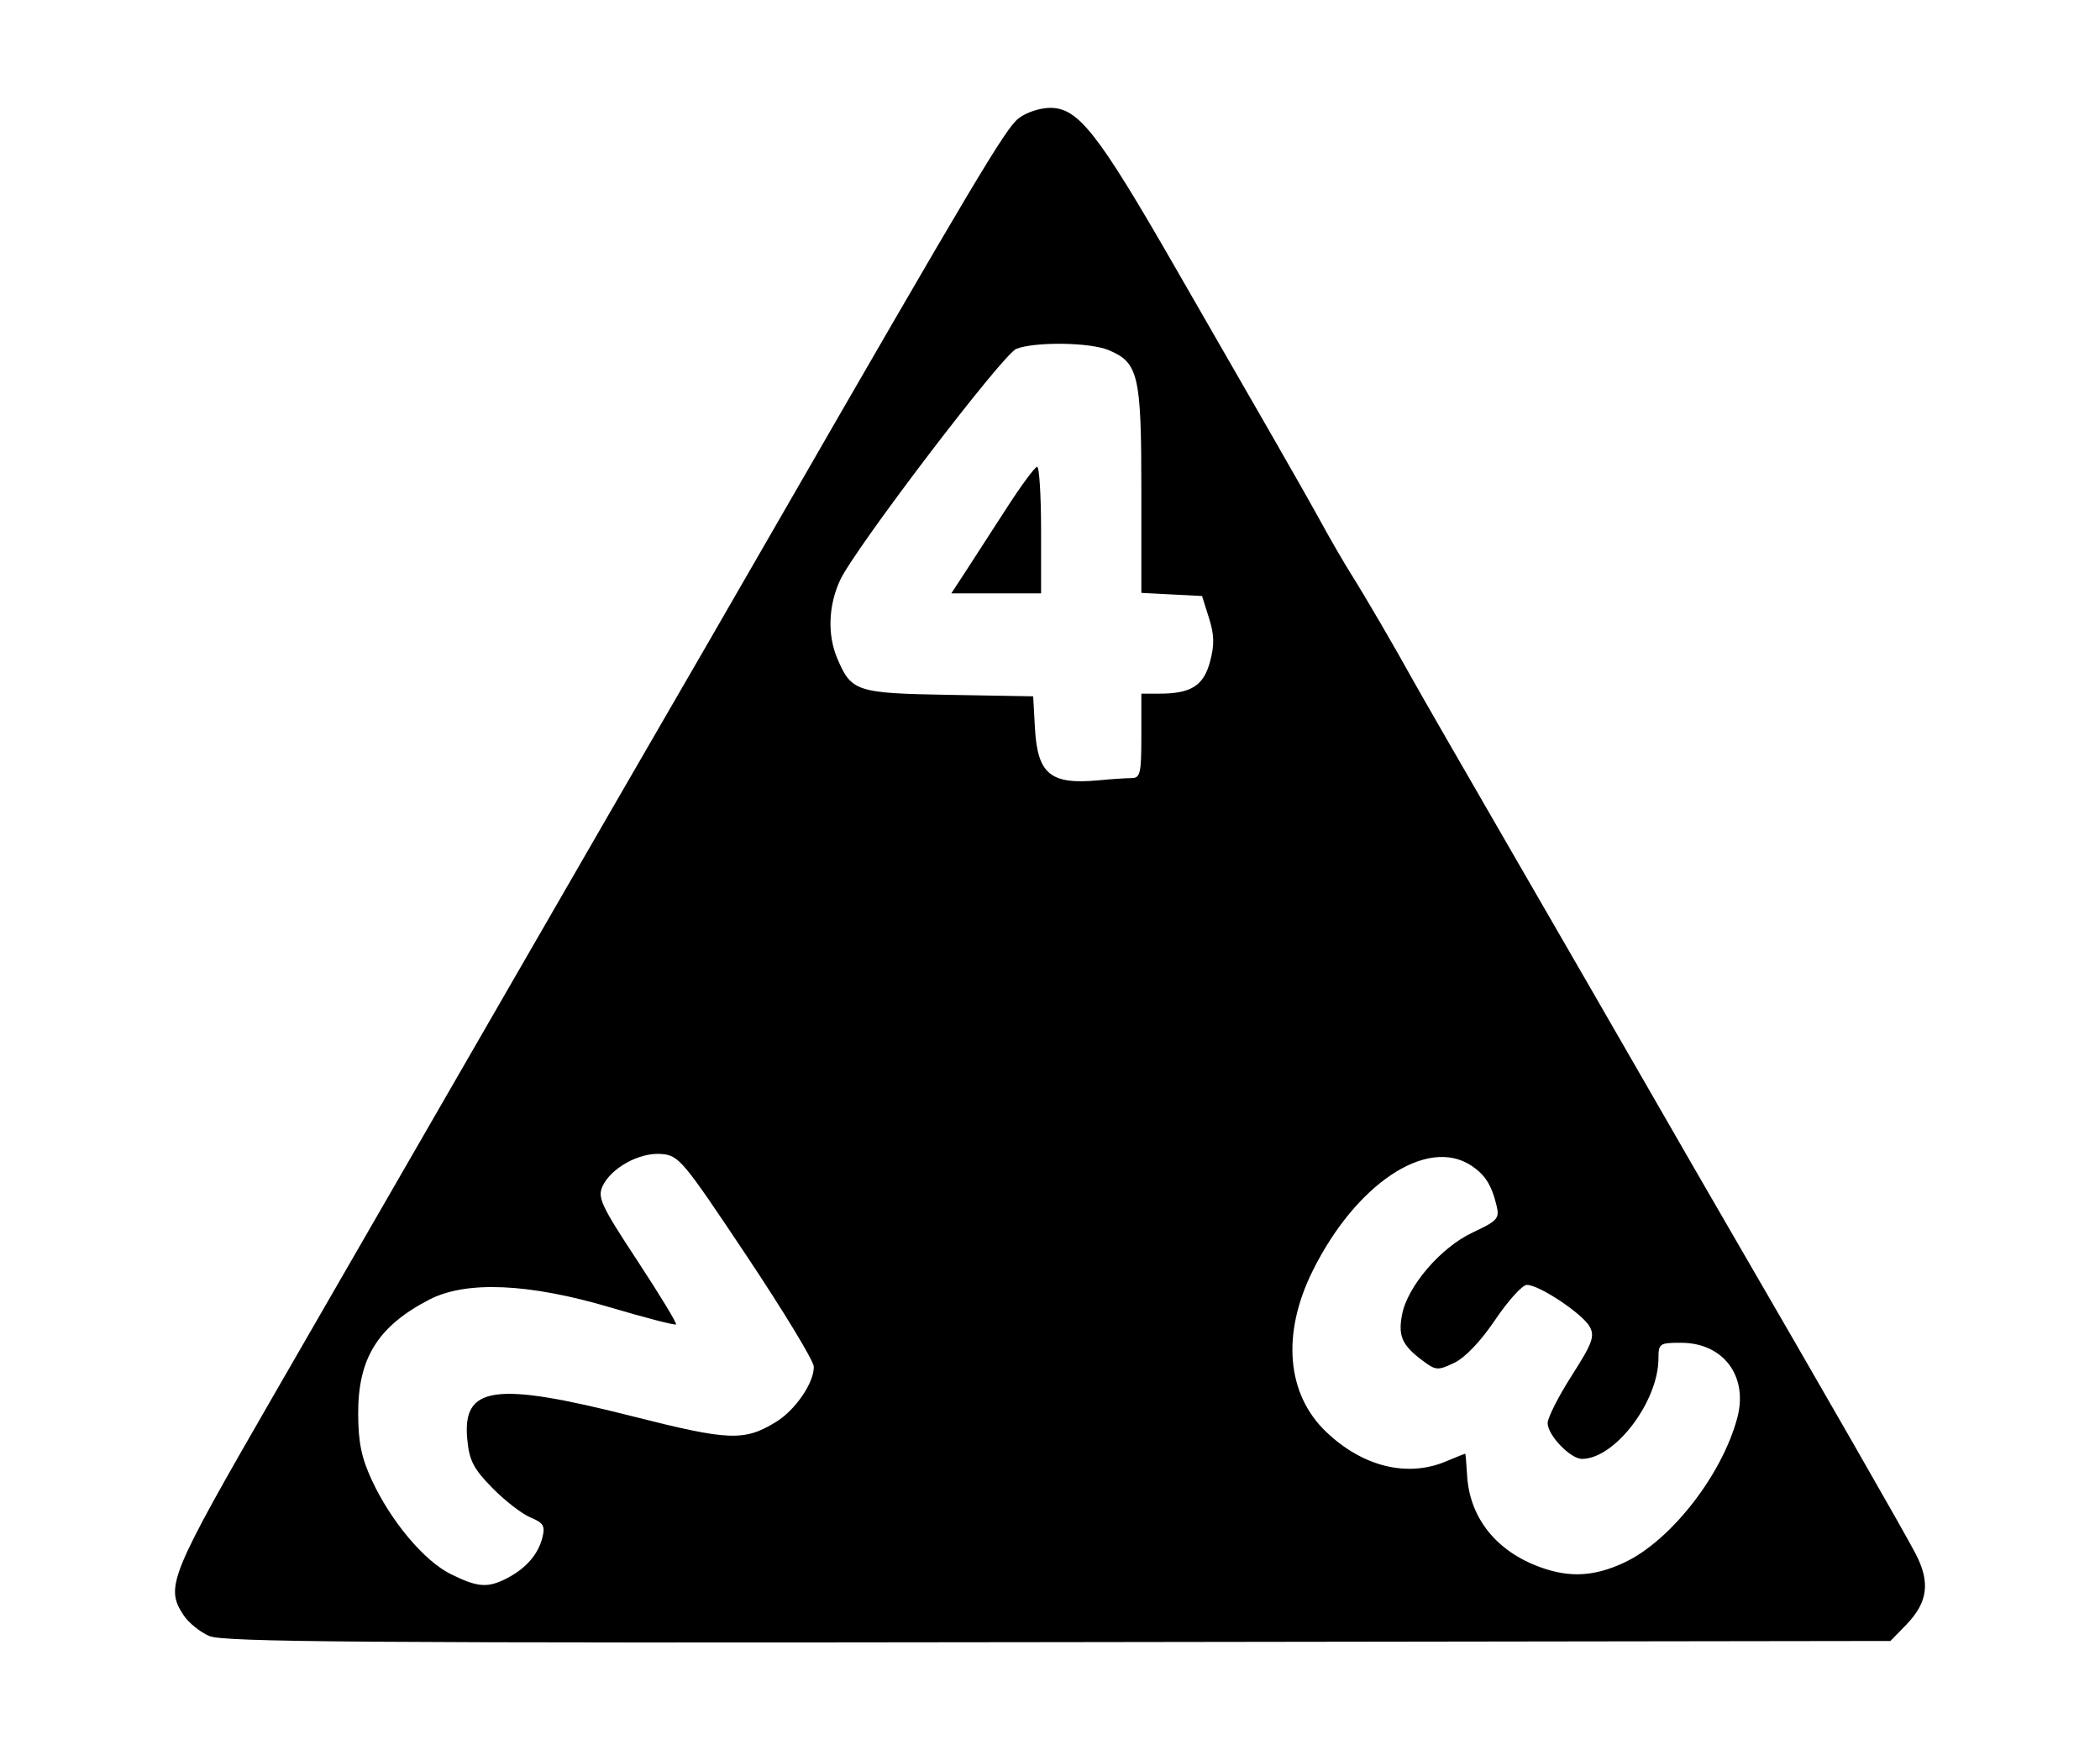 <?xml version="1.0" encoding="UTF-8" standalone="no"?>
<svg
   xmlns:dc="http://purl.org/dc/elements/1.1/"
   xmlns:cc="http://creativecommons.org/ns#"
   xmlns:rdf="http://www.w3.org/1999/02/22-rdf-syntax-ns#"
   xmlns:svg="http://www.w3.org/2000/svg"
   xmlns="http://www.w3.org/2000/svg"
   xmlns:sodipodi="http://sodipodi.sourceforge.net/DTD/sodipodi-0.dtd"
   xmlns:inkscape="http://www.inkscape.org/namespaces/inkscape"
   width="120mm"
   height="100mm"
   viewBox="0 0 120 100"
   version="1.1"
   id="svg8"
   inkscape:version="1.0.2-2 (e86c870879, 2021-01-15)"
   sodipodi:docname="d4.svg">
  <defs
     id="defs2" />
  <sodipodi:namedview
     id="base"
     pagecolor="#ffffff"
     bordercolor="#666666"
     borderopacity="1.0"
     inkscape:pageopacity="0.0"
     inkscape:pageshadow="2"
     inkscape:zoom="1.4"
     inkscape:cx="180.03323"
     inkscape:cy="195.8443"
     inkscape:document-units="mm"
     inkscape:current-layer="layer1"
     showgrid="false"
     inkscape:window-width="1920"
     inkscape:window-height="1001"
     inkscape:window-x="-9"
     inkscape:window-y="-9"
     inkscape:window-maximized="1"
     inkscape:document-rotation="0" />
  <g
     inkscape:label="Layer 1"
     inkscape:groupmode="layer"
     id="layer1"
     transform="translate(0,-197)">
    <path
       style="fill:#000000;stroke-width:0.302"
       d="m 11.948,290.468 c -0.526,-0.23 -1.185,-0.766 -1.462,-1.19 -1.06,-1.618 -0.808,-2.232 5.145,-12.55 3.108,-5.386 9.173,-15.899 13.478,-23.362 4.305,-7.463 8.343,-14.451 8.973,-15.529 0.63,-1.078 3.412,-5.895 6.183,-10.704 11.355,-19.706 13.185,-22.777 13.927,-23.361 0.44,-0.346 1.228,-0.61 1.822,-0.61 1.6,0 2.717,1.423 7.101,9.046 2.146,3.731 4.722,8.209 5.724,9.95 1.003,1.741 2.231,3.912 2.73,4.824 0.499,0.912 1.249,2.201 1.666,2.865 0.814,1.295 2.435,4.075 3.516,6.03 0.367,0.663 2.943,5.141 5.726,9.95 2.783,4.809 6.307,10.915 7.832,13.569 1.525,2.653 3.521,6.113 4.437,7.689 5.313,9.147 10.112,17.513 10.72,18.688 0.853,1.649 0.696,2.789 -0.56,4.077 l -0.882,0.905 -47.56,0.066 c -40.037,0.056 -47.711,-1.5e-4 -48.517,-0.353 z m 17.029,-3.301 c 1.079,-0.558 1.778,-1.363 2.017,-2.322 0.166,-0.666 0.063,-0.839 -0.685,-1.149 -0.484,-0.201 -1.463,-0.958 -2.174,-1.683 -1.08,-1.101 -1.317,-1.558 -1.433,-2.772 -0.294,-3.064 1.553,-3.322 9.452,-1.32 5.511,1.397 6.369,1.431 8.188,0.321 1.109,-0.677 2.191,-2.263 2.16,-3.168 -0.011,-0.332 -1.741,-3.181 -3.843,-6.332 -3.664,-5.491 -3.867,-5.732 -4.878,-5.811 -1.248,-0.097 -2.875,0.801 -3.354,1.853 -0.29,0.636 -0.066,1.113 1.994,4.245 1.276,1.941 2.27,3.578 2.21,3.639 -0.061,0.061 -1.735,-0.372 -3.721,-0.961 -4.696,-1.393 -8.284,-1.548 -10.395,-0.448 -2.931,1.526 -4.06,3.346 -4.048,6.53 0.006,1.616 0.188,2.499 0.776,3.769 1.097,2.366 2.996,4.625 4.524,5.381 1.535,0.76 2.104,0.8 3.211,0.228 z m 63.833,-0.89 c 2.645,-1.232 5.578,-4.98 6.46,-8.256 0.643,-2.388 -0.786,-4.303 -3.211,-4.303 -1.226,0 -1.29,0.044 -1.29,0.885 0,2.474 -2.49,5.749 -4.371,5.749 -0.661,0 -1.961,-1.355 -1.961,-2.044 0,-0.31 0.619,-1.531 1.375,-2.713 1.178,-1.841 1.326,-2.241 1.034,-2.787 -0.395,-0.738 -2.907,-2.411 -3.599,-2.397 -0.258,0.005 -1.07,0.901 -1.804,1.991 -0.826,1.225 -1.719,2.164 -2.339,2.46 -0.944,0.45 -1.052,0.443 -1.807,-0.121 -1.176,-0.878 -1.412,-1.399 -1.183,-2.618 0.306,-1.631 2.214,-3.853 4.043,-4.709 1.405,-0.658 1.536,-0.801 1.367,-1.508 -0.286,-1.2 -0.659,-1.792 -1.463,-2.318 -2.527,-1.656 -6.6,1.06 -9.063,6.044 -1.769,3.579 -1.476,7.017 0.781,9.174 2.076,1.984 4.623,2.618 6.825,1.698 0.595,-0.249 1.1,-0.452 1.121,-0.451 0.021,9.2e-4 0.07,0.552 0.108,1.224 0.14,2.452 1.675,4.369 4.226,5.279 1.663,0.593 3.054,0.512 4.751,-0.278 z M 64.659,241.455 c 0.5,0 0.561,-0.261 0.561,-2.412 v -2.412 h 1.036 c 1.804,0 2.519,-0.452 2.888,-1.825 0.259,-0.963 0.246,-1.535 -0.06,-2.501 l -0.396,-1.252 -1.734,-0.09 -1.734,-0.09 v -5.88 c 0,-6.571 -0.165,-7.276 -1.87,-7.99 -1.067,-0.447 -4.189,-0.49 -5.273,-0.073 -0.76,0.292 -9.231,11.409 -10.073,13.22 -0.667,1.434 -0.729,3.121 -0.164,4.457 0.808,1.909 1.09,2.001 6.389,2.093 l 4.809,0.083 0.101,1.809 c 0.148,2.641 0.886,3.248 3.634,2.989 0.728,-0.069 1.576,-0.125 1.885,-0.125 z m -9.461,-11.835 c 0.459,-0.705 1.511,-2.33 2.337,-3.612 0.827,-1.282 1.605,-2.333 1.729,-2.337 0.124,-0.004 0.226,1.622 0.226,3.612 v 3.618 h -2.564 -2.564 z"
       id="path874"
       inkscape:connector-curvature="0" />
  </g>
</svg>
